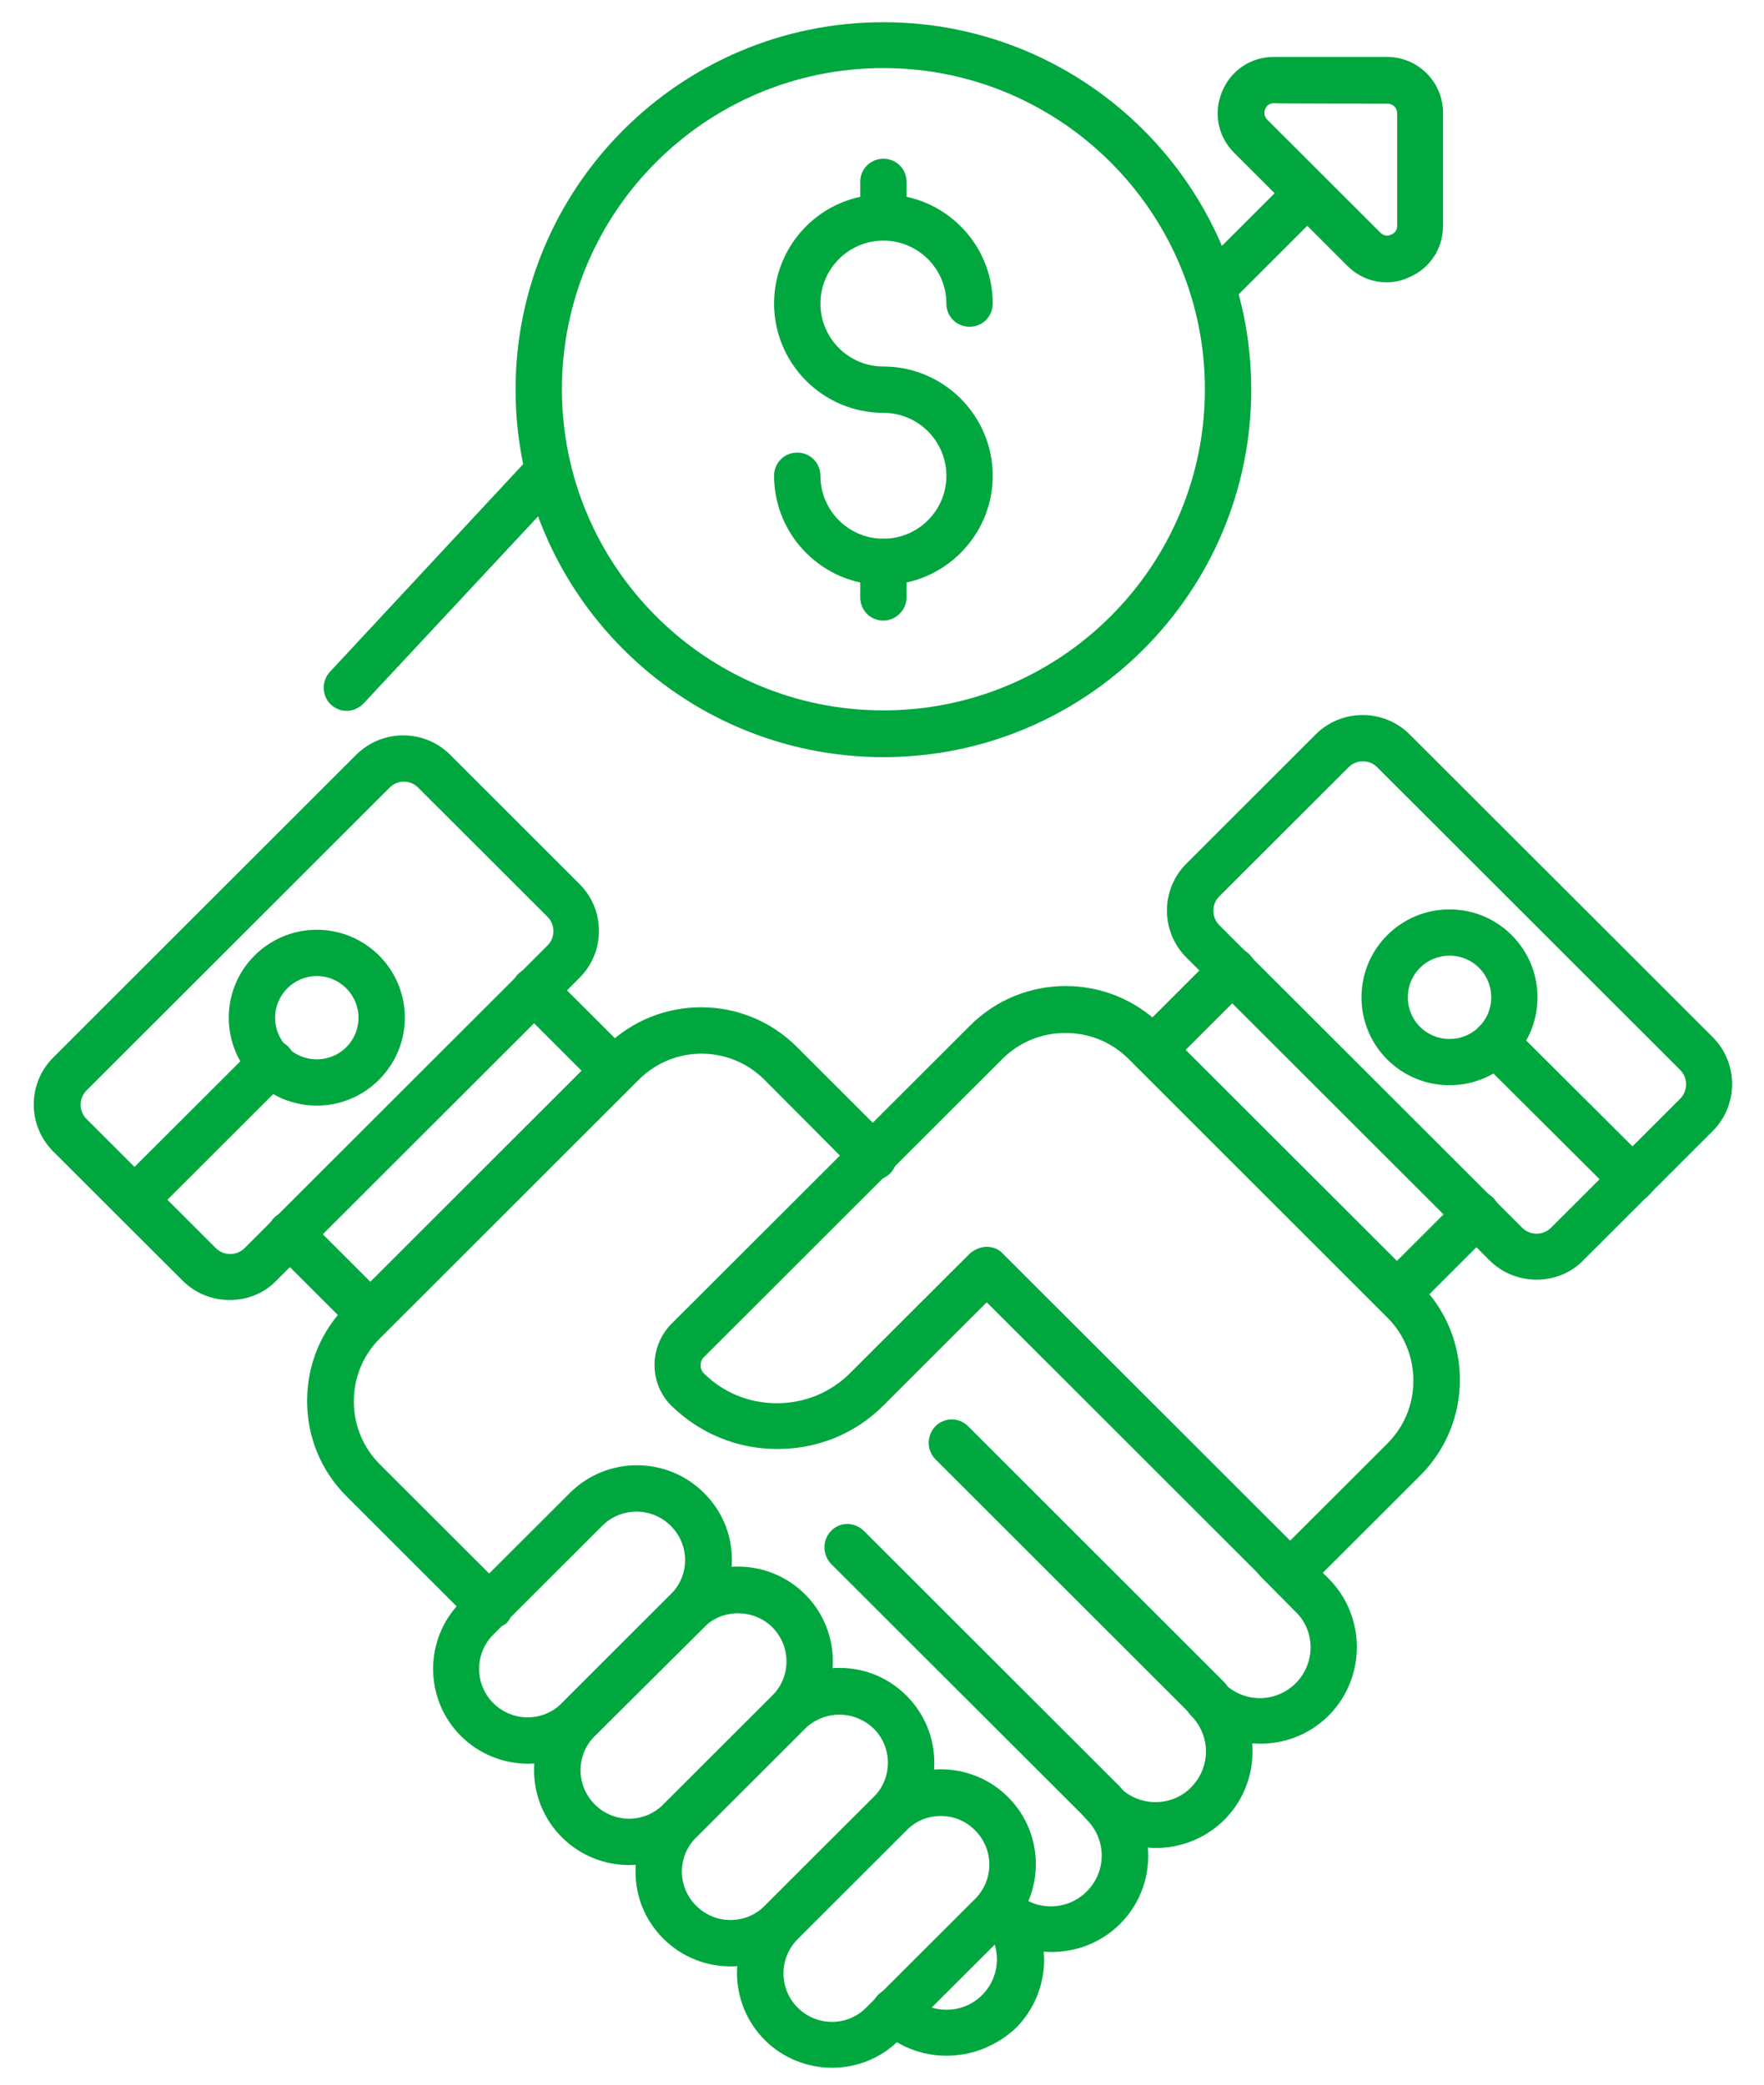 <svg width="22" height="26" viewBox="0 0 22 26" fill="none" xmlns="http://www.w3.org/2000/svg">
<path d="M4.327 8.866C4.257 8.866 4.188 8.843 4.13 8.791C4.067 8.733 4.038 8.658 4.038 8.577C4.038 8.508 4.061 8.439 4.113 8.381L6.626 5.68C6.736 5.564 6.915 5.558 7.037 5.662C7.1 5.72 7.129 5.795 7.129 5.876C7.129 5.945 7.106 6.014 7.054 6.072L4.535 8.773C4.477 8.831 4.402 8.866 4.327 8.866ZM15.125 3.873C15.05 3.873 14.975 3.844 14.923 3.786C14.865 3.729 14.836 3.654 14.836 3.584C14.836 3.515 14.865 3.434 14.923 3.382L16.102 2.205C16.217 2.095 16.396 2.095 16.512 2.205C16.57 2.263 16.599 2.338 16.599 2.407C16.599 2.476 16.57 2.557 16.512 2.609L15.333 3.786C15.27 3.844 15.195 3.873 15.125 3.873Z" fill="#00A73F"/>
<path d="M17.292 3.521C17.113 3.521 16.94 3.452 16.801 3.313L15.391 1.905C15.189 1.703 15.131 1.408 15.241 1.143C15.351 0.877 15.599 0.71 15.888 0.71H17.298C17.685 0.71 17.997 1.022 17.997 1.408V2.817C17.997 3.105 17.829 3.354 17.564 3.463C17.471 3.504 17.384 3.521 17.292 3.521ZM15.888 1.287C15.836 1.287 15.796 1.316 15.778 1.362C15.761 1.408 15.767 1.455 15.807 1.495L17.217 2.903C17.252 2.938 17.304 2.95 17.35 2.926C17.396 2.909 17.425 2.869 17.425 2.817V1.414C17.425 1.345 17.373 1.293 17.304 1.293C17.298 1.293 15.888 1.293 15.888 1.287Z" fill="#00A73F"/>
<path d="M11.017 7.296C10.266 7.296 9.654 6.684 9.654 5.934C9.654 5.772 9.781 5.645 9.943 5.645C10.104 5.645 10.232 5.772 10.232 5.934C10.232 6.367 10.584 6.719 11.017 6.719C11.451 6.719 11.803 6.367 11.803 5.934C11.803 5.501 11.451 5.149 11.017 5.149C10.266 5.149 9.654 4.537 9.654 3.786C9.654 3.036 10.261 2.424 11.017 2.424C11.774 2.424 12.381 3.036 12.381 3.786C12.381 3.948 12.254 4.075 12.092 4.075C11.93 4.075 11.803 3.948 11.803 3.786C11.803 3.354 11.451 3.001 11.017 3.001C10.584 3.001 10.232 3.354 10.232 3.786C10.232 4.219 10.584 4.571 11.017 4.571C11.768 4.571 12.381 5.183 12.381 5.934C12.381 6.684 11.768 7.296 11.017 7.296Z" fill="#00A73F"/>
<path d="M11.017 3.001C10.856 3.001 10.729 2.874 10.729 2.713V2.268C10.729 2.107 10.856 1.98 11.017 1.98C11.179 1.98 11.306 2.107 11.306 2.268V2.713C11.306 2.874 11.173 3.001 11.017 3.001Z" fill="#00A73F"/>
<path d="M11.017 7.74C10.856 7.74 10.729 7.613 10.729 7.452V7.007C10.729 6.846 10.856 6.719 11.017 6.719C11.179 6.719 11.306 6.846 11.306 7.007V7.452C11.306 7.608 11.173 7.74 11.017 7.74Z" fill="#00A73F"/>
<path d="M11.017 9.443C8.487 9.443 6.43 7.388 6.43 4.86C6.43 2.332 8.487 0.277 11.017 0.277C13.548 0.277 15.605 2.332 15.605 4.86C15.605 7.388 13.548 9.443 11.017 9.443ZM11.017 0.849C8.804 0.849 7.008 2.644 7.008 4.854C7.008 7.065 8.804 8.86 11.017 8.86C13.23 8.86 15.027 7.065 15.027 4.854C15.027 2.644 13.225 0.849 11.017 0.849Z" fill="#00A73F"/>
<path d="M11.803 25.639C11.497 25.639 11.191 25.524 10.954 25.293C10.838 25.183 10.838 24.999 10.948 24.883C11.058 24.768 11.243 24.768 11.358 24.883C11.607 25.126 12.005 25.126 12.248 24.883C12.364 24.768 12.433 24.606 12.433 24.439C12.433 24.271 12.369 24.11 12.248 23.994C12.19 23.937 12.161 23.862 12.161 23.792C12.161 23.723 12.19 23.642 12.248 23.59C12.364 23.475 12.543 23.475 12.658 23.59C12.907 23.838 13.305 23.838 13.554 23.59C13.802 23.342 13.802 22.944 13.554 22.696C13.496 22.638 13.467 22.563 13.467 22.494C13.467 22.424 13.496 22.343 13.554 22.292C13.669 22.176 13.848 22.176 13.964 22.292C14.08 22.407 14.241 22.476 14.409 22.476C14.576 22.476 14.738 22.413 14.854 22.292C15.102 22.043 15.102 21.645 14.854 21.397C14.796 21.339 14.767 21.264 14.767 21.195C14.767 21.126 14.796 21.045 14.854 20.993C14.969 20.877 15.149 20.877 15.264 20.993C15.512 21.241 15.911 21.241 16.16 20.993C16.275 20.877 16.345 20.716 16.345 20.548C16.345 20.381 16.281 20.219 16.16 20.104L15.72 19.66C15.605 19.544 15.605 19.365 15.72 19.25C15.836 19.134 16.015 19.134 16.131 19.25L16.57 19.688C16.795 19.913 16.922 20.219 16.922 20.543C16.922 20.866 16.795 21.172 16.57 21.397C16.31 21.657 15.957 21.772 15.617 21.743C15.645 22.084 15.53 22.436 15.27 22.696C15.044 22.921 14.738 23.048 14.415 23.048C14.38 23.048 14.351 23.048 14.316 23.042C14.345 23.383 14.23 23.735 13.97 23.994C13.71 24.254 13.357 24.369 13.017 24.341C13.017 24.369 13.022 24.404 13.022 24.439C13.022 24.762 12.895 25.068 12.67 25.293C12.421 25.524 12.115 25.639 11.803 25.639ZM6.101 20.323C6.025 20.323 5.95 20.294 5.898 20.237L4.321 18.661C4.003 18.343 3.83 17.922 3.83 17.472C3.83 17.022 4.003 16.6 4.321 16.283L7.551 13.056C8.209 12.398 9.278 12.398 9.937 13.056L11.104 14.222C11.214 14.338 11.214 14.517 11.104 14.632C10.989 14.748 10.809 14.748 10.694 14.632L9.533 13.466C9.099 13.033 8.4 13.033 7.967 13.466L4.737 16.693C4.529 16.901 4.413 17.178 4.413 17.478C4.413 17.778 4.529 18.055 4.737 18.263L6.314 19.838C6.424 19.954 6.424 20.133 6.314 20.248C6.245 20.294 6.17 20.323 6.101 20.323Z" fill="#00A73F"/>
<path d="M15.056 21.472C14.981 21.472 14.906 21.443 14.854 21.385L11.665 18.199C11.555 18.084 11.555 17.905 11.665 17.789C11.78 17.674 11.959 17.674 12.075 17.789L15.264 20.976C15.38 21.091 15.38 21.27 15.264 21.385C15.206 21.443 15.131 21.472 15.056 21.472Z" fill="#00A73F"/>
<path d="M13.756 22.776C13.681 22.776 13.606 22.748 13.554 22.69L10.364 19.504C10.255 19.388 10.255 19.209 10.364 19.094C10.474 18.978 10.659 18.978 10.775 19.094L13.964 22.28C14.079 22.395 14.079 22.574 13.964 22.69C13.9 22.748 13.831 22.776 13.756 22.776Z" fill="#00A73F"/>
<path d="M16.09 19.908C16.015 19.908 15.94 19.879 15.888 19.821L12.306 16.242L11.017 17.53C10.665 17.882 10.197 18.072 9.694 18.072C9.192 18.072 8.724 17.876 8.371 17.53C8.094 17.253 8.094 16.797 8.371 16.514L12.098 12.791C12.756 12.133 13.825 12.133 14.484 12.791L17.714 16.017C18.372 16.675 18.372 17.743 17.714 18.401L16.298 19.815C16.246 19.879 16.171 19.908 16.09 19.908ZM12.306 15.55C12.381 15.55 12.456 15.579 12.508 15.636L16.09 19.215L17.303 18.003C17.512 17.795 17.627 17.518 17.627 17.218C17.627 16.924 17.512 16.641 17.303 16.433L14.074 13.206C13.866 12.999 13.588 12.883 13.288 12.883C12.988 12.883 12.71 12.999 12.502 13.206L8.776 16.929C8.724 16.981 8.724 17.074 8.776 17.126C9.018 17.368 9.342 17.501 9.688 17.501C10.035 17.501 10.359 17.368 10.601 17.126L12.098 15.631C12.161 15.579 12.236 15.55 12.306 15.55Z" fill="#00A73F"/>
<path d="M6.586 21.997C6.285 21.997 5.979 21.882 5.748 21.651C5.286 21.189 5.286 20.439 5.748 19.977L7.106 18.621C7.568 18.159 8.319 18.159 8.781 18.621C9.007 18.846 9.128 19.14 9.128 19.457C9.128 19.775 9.007 20.069 8.781 20.294L7.418 21.651C7.192 21.882 6.886 21.997 6.586 21.997ZM6.152 20.387C5.916 20.623 5.916 21.004 6.152 21.241C6.389 21.478 6.771 21.478 7.008 21.241L8.365 19.885C8.481 19.769 8.544 19.619 8.544 19.457C8.544 19.296 8.481 19.146 8.365 19.03C8.128 18.794 7.747 18.794 7.51 19.03L6.152 20.387Z" fill="#00A73F"/>
<path d="M7.845 23.261C7.545 23.261 7.239 23.146 7.008 22.915C6.545 22.453 6.545 21.703 7.008 21.241L8.365 19.885C8.828 19.423 9.579 19.423 10.041 19.885C10.503 20.346 10.503 21.097 10.041 21.558L8.683 22.915C8.452 23.146 8.152 23.261 7.845 23.261ZM9.203 20.121C9.047 20.121 8.891 20.179 8.776 20.3L7.418 21.651C7.181 21.887 7.181 22.268 7.418 22.505C7.655 22.742 8.036 22.742 8.273 22.505L9.631 21.149C9.868 20.912 9.868 20.531 9.631 20.294C9.515 20.179 9.359 20.121 9.203 20.121Z" fill="#00A73F"/>
<path d="M9.111 24.525C8.81 24.525 8.504 24.41 8.273 24.179C8.048 23.954 7.926 23.66 7.926 23.342C7.926 23.025 8.048 22.73 8.273 22.505L9.631 21.149C9.856 20.924 10.151 20.802 10.469 20.802C10.786 20.802 11.081 20.924 11.306 21.149C11.768 21.61 11.768 22.361 11.306 22.823L9.948 24.179C9.717 24.41 9.417 24.525 9.111 24.525ZM10.469 21.385C10.307 21.385 10.156 21.449 10.041 21.558L8.683 22.915C8.568 23.03 8.504 23.18 8.504 23.342C8.504 23.504 8.568 23.654 8.683 23.769C8.92 24.006 9.301 24.006 9.538 23.769L10.896 22.413C11.133 22.176 11.133 21.795 10.896 21.558C10.78 21.449 10.63 21.385 10.469 21.385Z" fill="#00A73F"/>
<path d="M10.376 25.789C10.075 25.789 9.769 25.674 9.538 25.443C9.076 24.981 9.076 24.231 9.538 23.769L10.896 22.413C11.358 21.951 12.109 21.951 12.572 22.413C13.034 22.875 13.034 23.625 12.572 24.087L11.214 25.443C10.983 25.674 10.682 25.789 10.376 25.789ZM11.734 22.649C11.578 22.649 11.422 22.707 11.306 22.828L9.948 24.185C9.712 24.422 9.712 24.802 9.948 25.039C10.185 25.276 10.567 25.276 10.803 25.039L12.161 23.683C12.398 23.446 12.398 23.065 12.161 22.828C12.04 22.707 11.89 22.649 11.734 22.649Z" fill="#00A73F"/>
<path d="M4.61 16.681C4.535 16.681 4.46 16.652 4.408 16.595L3.414 15.602C3.304 15.486 3.304 15.307 3.414 15.192C3.524 15.076 3.708 15.076 3.824 15.192L4.818 16.185C4.928 16.3 4.928 16.479 4.818 16.595C4.76 16.652 4.685 16.681 4.61 16.681ZM7.655 13.639C7.58 13.639 7.504 13.61 7.452 13.553L6.459 12.56C6.349 12.45 6.349 12.266 6.459 12.15C6.568 12.04 6.753 12.04 6.869 12.15L7.863 13.143C7.972 13.253 7.972 13.437 7.863 13.553C7.805 13.61 7.73 13.639 7.655 13.639Z" fill="#00A73F"/>
<path d="M2.865 16.214C2.651 16.214 2.437 16.133 2.276 15.971L0.664 14.361C0.34 14.038 0.34 13.512 0.664 13.189L4.442 9.414C4.766 9.091 5.292 9.091 5.615 9.414L7.227 11.025C7.551 11.348 7.551 11.873 7.227 12.196L3.448 15.971C3.292 16.133 3.079 16.214 2.865 16.214ZM5.037 9.749C4.974 9.749 4.91 9.772 4.858 9.824L1.08 13.599C0.981 13.697 0.981 13.859 1.08 13.957L2.692 15.567C2.79 15.665 2.952 15.665 3.05 15.567L6.828 11.792C6.927 11.694 6.927 11.533 6.828 11.434L5.216 9.824C5.164 9.772 5.101 9.749 5.037 9.749Z" fill="#00A73F"/>
<path d="M17.419 16.427C17.344 16.427 17.269 16.398 17.217 16.341C17.101 16.225 17.101 16.046 17.217 15.931L18.211 14.938C18.326 14.823 18.505 14.823 18.621 14.938C18.736 15.053 18.736 15.232 18.621 15.348L17.627 16.341C17.569 16.398 17.494 16.427 17.419 16.427ZM14.374 13.385C14.299 13.385 14.224 13.357 14.172 13.299C14.056 13.189 14.056 13.004 14.172 12.889L15.166 11.896C15.281 11.787 15.46 11.787 15.576 11.896C15.692 12.006 15.692 12.191 15.576 12.306L14.582 13.299C14.524 13.357 14.449 13.385 14.374 13.385Z" fill="#00A73F"/>
<path d="M19.164 15.96C18.95 15.96 18.736 15.879 18.575 15.717L14.796 11.942C14.473 11.619 14.473 11.094 14.796 10.771L16.408 9.16C16.732 8.837 17.257 8.837 17.581 9.16L21.36 12.935C21.683 13.258 21.683 13.784 21.36 14.107L19.748 15.717C19.592 15.879 19.378 15.96 19.164 15.96ZM16.997 9.495C16.934 9.495 16.87 9.518 16.818 9.57L15.206 11.18C15.108 11.278 15.108 11.44 15.206 11.538L18.985 15.313C19.083 15.411 19.245 15.411 19.343 15.313L20.955 13.703C21.053 13.605 21.053 13.443 20.955 13.345L17.177 9.57C17.125 9.518 17.061 9.495 16.997 9.495Z" fill="#00A73F"/>
<path d="M1.68 15.25C1.605 15.25 1.53 15.221 1.478 15.163C1.368 15.048 1.368 14.869 1.478 14.753L3.183 13.051C3.292 12.941 3.477 12.941 3.593 13.051C3.703 13.166 3.703 13.345 3.593 13.46L1.894 15.157C1.825 15.221 1.75 15.25 1.68 15.25Z" fill="#00A73F"/>
<path d="M20.354 14.996C20.279 14.996 20.204 14.967 20.152 14.909L18.448 13.212C18.332 13.097 18.332 12.918 18.448 12.802C18.563 12.693 18.742 12.693 18.858 12.802L20.562 14.499C20.678 14.615 20.678 14.794 20.562 14.909C20.499 14.967 20.424 14.996 20.354 14.996Z" fill="#00A73F"/>
<path d="M3.951 13.789C3.345 13.789 2.853 13.299 2.853 12.693C2.853 12.087 3.345 11.596 3.951 11.596C4.558 11.596 5.049 12.087 5.049 12.693C5.049 13.293 4.558 13.789 3.951 13.789ZM3.951 12.173C3.668 12.173 3.431 12.404 3.431 12.693C3.431 12.981 3.662 13.212 3.951 13.212C4.24 13.212 4.471 12.981 4.471 12.693C4.471 12.404 4.234 12.173 3.951 12.173Z" fill="#00A73F"/>
<path d="M18.078 13.535C17.471 13.535 16.98 13.045 16.98 12.439C16.98 11.833 17.471 11.342 18.078 11.342C18.684 11.342 19.175 11.833 19.175 12.439C19.175 13.045 18.684 13.535 18.078 13.535ZM18.078 11.919C17.789 11.919 17.558 12.15 17.558 12.439C17.558 12.727 17.789 12.958 18.078 12.958C18.367 12.958 18.598 12.727 18.598 12.439C18.598 12.15 18.367 11.919 18.078 11.919Z" fill="#00A73F"/>
</svg>
